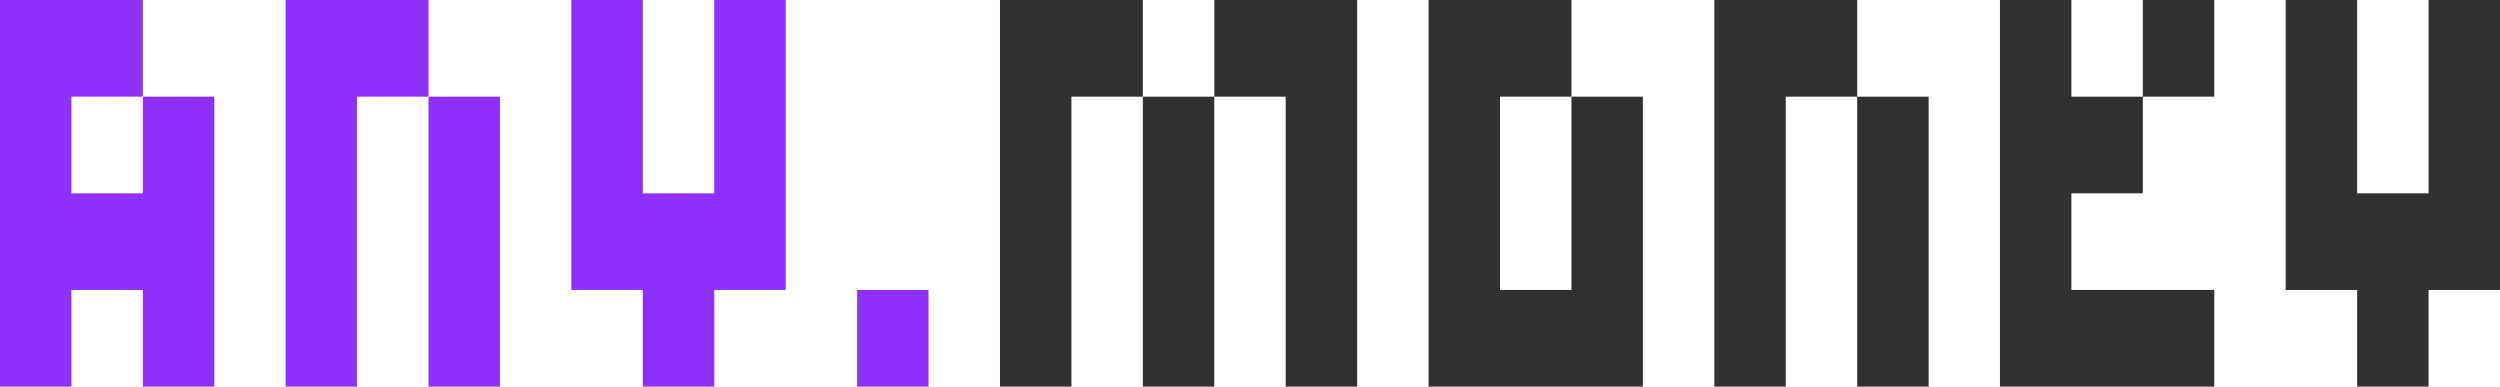<svg width="194" height="30" viewBox="0 0 194 30" fill="none" xmlns="http://www.w3.org/2000/svg">
<g id="Anymoney" clip-path="url(#clip0_1_12464)">
<path id="Vector" d="M11.087 15H5.543V7.5H11.087V0H0V30H5.543V22.5H11.087V30H16.63V7.5H11.087V15ZM66.512 22.5H72.055V30H66.512V22.5ZM55.425 15H49.882V0H44.339V22.5H49.882V30H55.425V22.5H60.968V0H55.425V15ZM33.252 7.5H38.795V30H33.252V7.5ZM22.165 0V30H27.709V7.5H33.252V0H22.165Z" fill="#8D30F9"/>
<path id="Vector_2" d="M166.283 0H171.827V7.5H166.283V0ZM160.74 0H155.197V30H171.827V22.5H160.74V15H166.283V7.5H160.74V0ZM121.945 22.5H116.401V7.5H121.945V0H110.858V30H127.489V7.5H121.945V22.5ZM88.685 7.5H94.228V30H88.685V7.5ZM77.599 0V30H83.142V7.5H88.685V0H77.599ZM94.228 0V7.5H99.772V30H105.315V0H94.228ZM188.457 0V15H182.914V0H177.37V22.5H182.914V30H188.457V22.5H194V0H188.457ZM144.118 7.5H149.662V30H144.118V7.5ZM133.032 0V30H138.575V7.5H144.118V0H133.032Z" fill="#2F3132"/>
</g>
<defs>
<clipPath id="clip0_1_12464">
<rect width="194" height="30" fill="white"/>
</clipPath>
</defs>
</svg>
